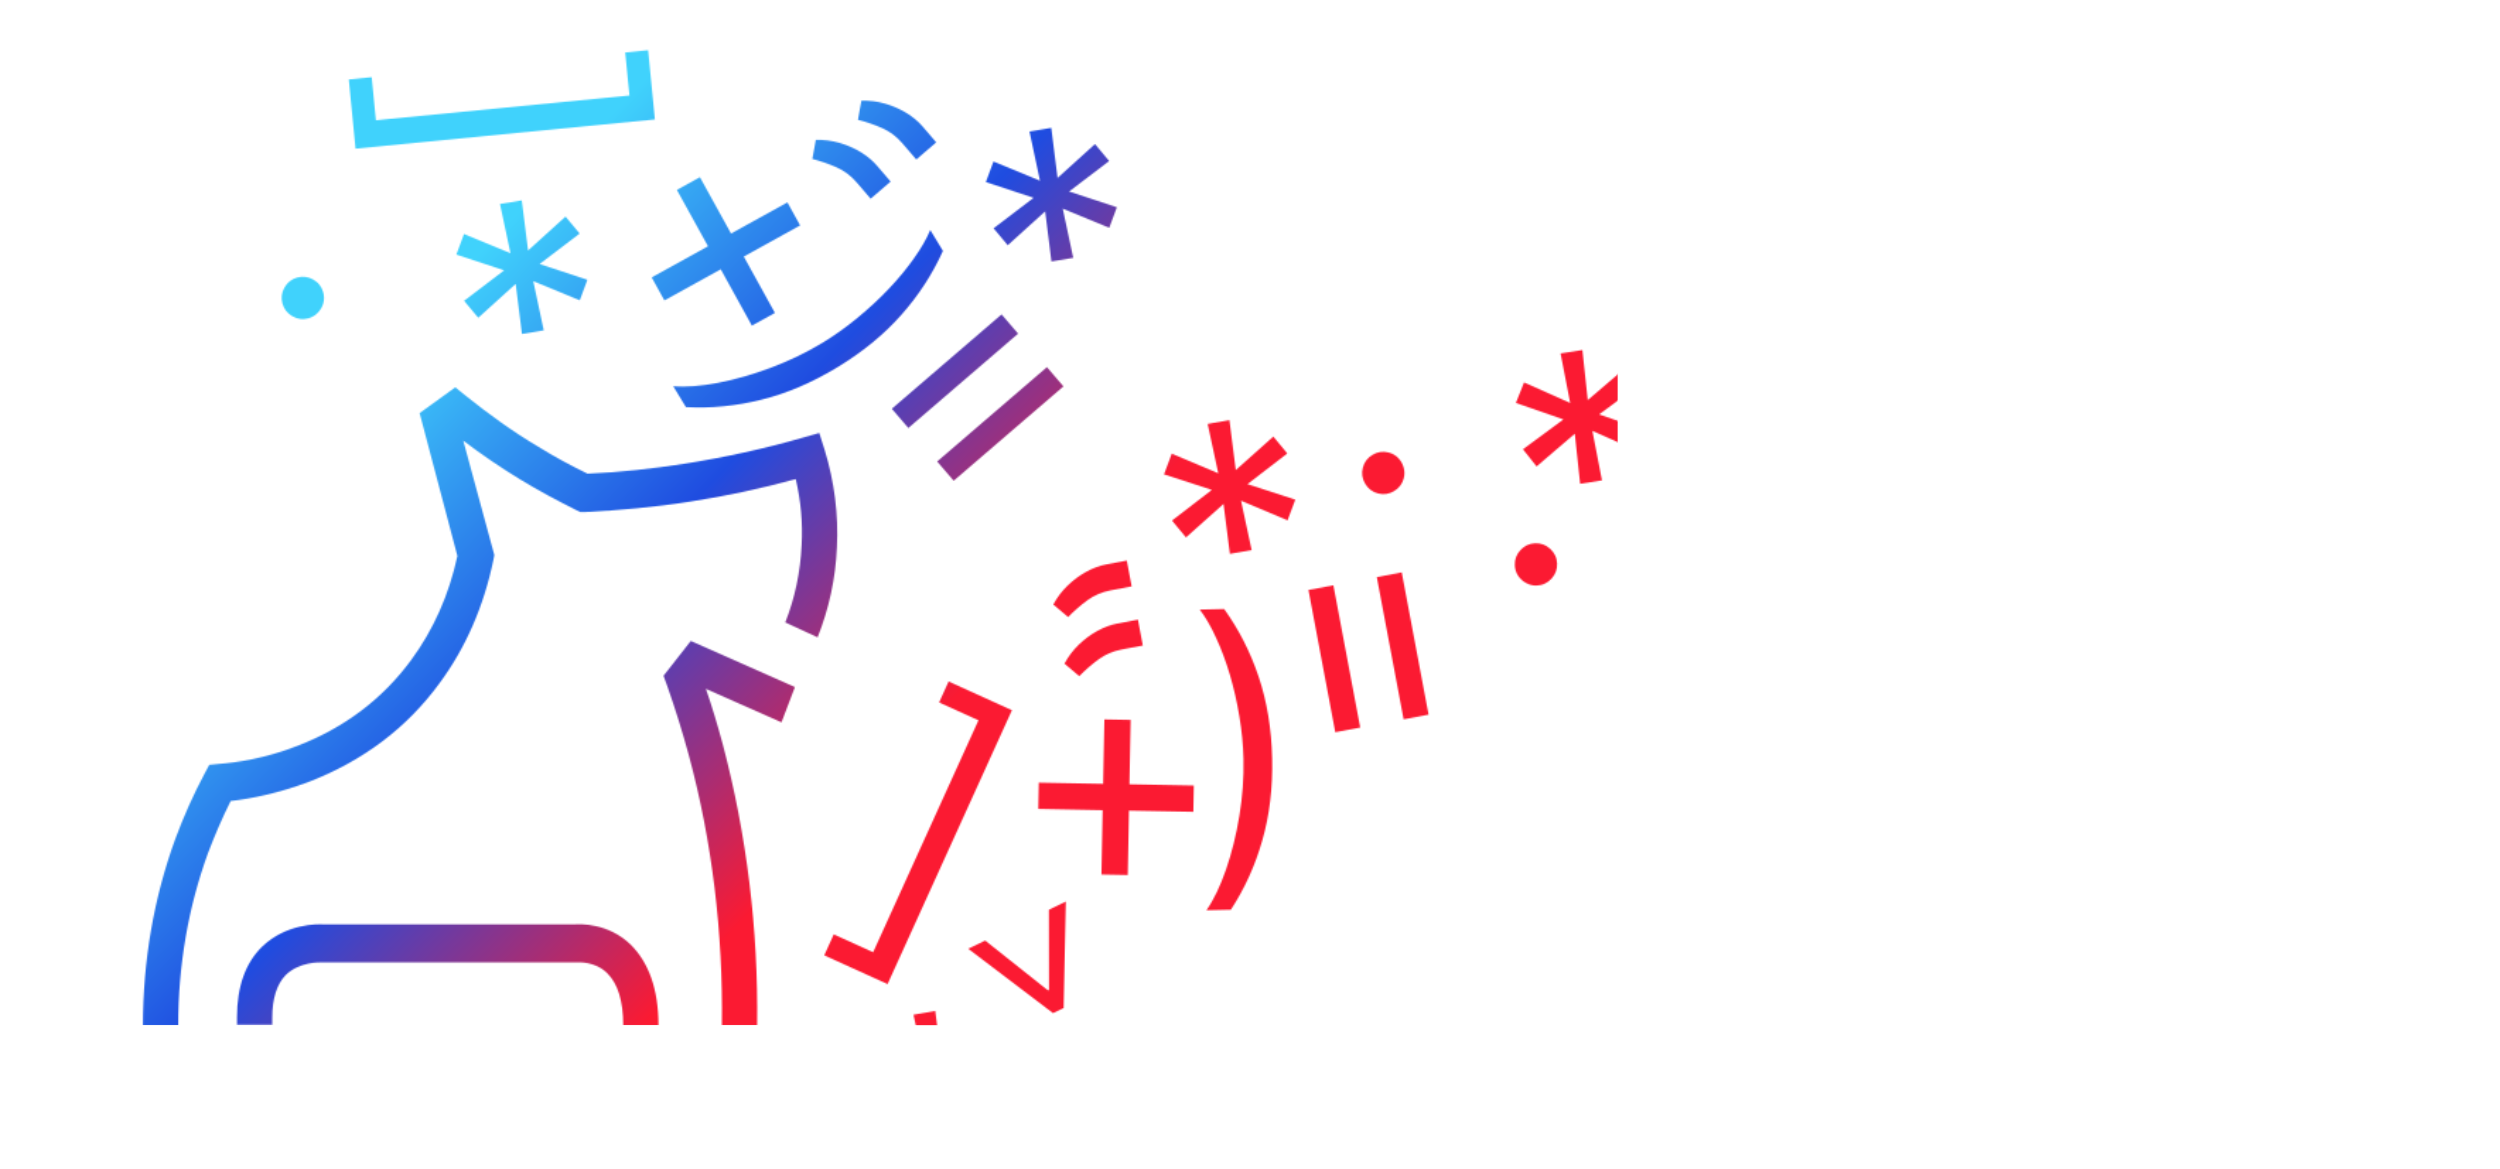 <svg width="1768" height="827" viewBox="0 0 1768 827" fill="none" xmlns="http://www.w3.org/2000/svg">
<mask id="mask0_1430_4060" style="mask-type:alpha" maskUnits="userSpaceOnUse" x="101" y="35" width="1516" height="775">
<g style="mix-blend-mode:soft-light">
<path d="M126.04 725.056H101.102C101.102 679.334 108.821 634.89 123.962 593.325C129.9 577.338 136.728 561.991 144.744 546.963L148.01 540.888L154.541 540.249C167.307 539.29 187.496 536.412 210.356 527.46C243.607 514.67 270.624 494.207 290.812 466.71C306.547 445.288 317.532 420.668 323.47 393.171L296.75 292.135L321.985 273.91L329.111 279.665C345.44 292.774 362.659 305.244 380.472 315.795C391.754 322.83 403.629 329.224 415.505 334.979C438.365 334.02 461.522 331.462 484.086 327.945C512.29 323.469 540.494 317.394 568.105 309.401L579.386 306.203L583.246 318.353C590.074 340.735 593.043 363.756 591.856 387.096C590.965 409.158 586.215 430.58 578.199 450.723L555.339 440.172C562.167 422.906 566.027 404.362 566.917 385.497C567.808 369.83 566.323 354.164 562.761 338.816C538.119 345.531 512.884 350.966 487.648 354.803C463.304 358.64 438.365 360.878 413.427 362.157H410.458L407.786 360.878C394.426 354.164 381.066 347.129 368.003 339.136C354.346 330.823 340.689 321.551 327.626 311.639L349.596 392.532L349.002 395.729C342.174 428.662 329.408 458.077 310.704 483.336C287.547 514.99 256.67 538.011 218.966 552.719C196.996 561.032 177.402 564.869 163.151 566.467C157.213 578.297 151.869 590.767 147.119 603.237C133.165 641.605 126.04 682.531 126.04 725.056Z" fill="white"/>
<path d="M192.544 725.056V719.62C192.544 706.192 195.81 695.96 202.044 689.565C211.842 679.973 226.389 680.613 227.28 680.613H227.577H406.599H407.193H408.084C408.975 680.613 420.85 679.654 429.46 688.286C436.882 695.64 440.741 707.79 440.741 725.056H465.68C465.68 699.797 458.852 680.613 445.789 667.823C430.054 652.796 410.756 653.435 406.006 653.755H229.061C224.608 653.435 202.341 653.116 185.419 669.422C173.543 680.933 167.605 697.879 167.605 719.301V724.736H192.544V725.056Z" fill="white"/>
<path d="M487.055 533.854C503.681 595.243 511.4 659.51 510.509 725.056H535.448C536.339 656.952 528.026 590.128 511.103 526.181C507.541 513.072 503.681 499.962 499.228 487.173L552.667 510.833L562.168 485.894L488.54 453.281L469.242 477.901L471.914 485.255C477.555 501.241 482.602 517.548 487.055 533.854Z" fill="white"/>
</g>
<g style="mix-blend-mode:soft-light">
<path d="M415.398 197.859L381.62 186.711L409.946 165.163L399.918 153.172L373.453 177.133L369.013 141.71L353.591 144.262L361.017 179.069L328.138 165.497L322.745 180.04L356.522 191.189L328.196 212.736L338.224 224.728L364.689 200.766L369.129 236.189L384.551 233.637L377.125 198.83L410.004 212.402L415.398 197.859Z" fill="white"/>
<path d="M692.465 726.554L665.922 750.232L661.424 714.926L646.025 717.616L653.544 752.515L620.647 738.649L615.146 753.281L649.003 764.254L620.809 785.941L630.707 797.884L657.251 774.206L661.749 809.511L677.148 806.822L669.628 771.922L702.526 785.789L708.027 771.157L674.17 760.184L702.363 738.496L692.465 726.554Z" fill="white"/>
<path d="M1528.67 200.001L1557.3 178.889L1523.67 167.232L1529.47 152.715L1562.08 167.245L1555.27 132.2L1570.72 129.824L1574.5 165.213L1601.52 142.078L1611.17 154.219L1582.55 175.33L1616.17 186.987L1610.38 201.505L1577.77 186.974L1584.58 222.019L1569.13 224.396L1565.35 189.006L1538.33 212.141L1528.67 200.001Z" fill="white"/>
<path d="M789.851 146.574L756.073 135.425L784.399 113.878L774.371 101.887L747.907 125.848L743.467 90.425L728.044 92.977L735.47 127.784L702.591 114.212L697.198 128.755L730.975 139.904L702.649 161.451L712.677 173.442L739.142 149.481L743.582 184.904L759.004 182.352L751.578 147.545L784.457 161.117L789.851 146.574Z" fill="white"/>
<path d="M900.493 308.741L873.949 332.419L869.451 297.114L854.052 299.803L861.572 334.703L828.674 320.836L823.173 335.468L857.03 346.441L828.837 368.129L838.734 380.071L865.278 356.393L869.776 391.699L885.175 389.009L877.656 354.11L910.553 367.976L916.054 353.344L882.197 342.371L910.391 320.684L900.493 308.741Z" fill="white"/>
<path d="M1077.03 317.727L1105.66 296.616L1072.03 284.959L1077.83 270.441L1110.44 284.972L1103.63 249.927L1119.08 247.55L1122.86 282.939L1149.88 259.804L1159.53 271.945L1130.9 293.057L1164.53 304.714L1158.73 319.231L1126.12 304.701L1132.93 339.745L1117.48 342.122L1113.7 306.733L1086.68 329.868L1077.03 317.727Z" fill="white"/>
<path d="M1538.47 270.785C1538.28 266.69 1539.6 263.111 1542.4 260.049C1545.2 256.987 1548.65 255.366 1552.75 255.186C1556.84 255.006 1560.42 256.318 1563.48 259.122C1566.55 261.925 1568.17 265.375 1568.35 269.47C1568.53 273.565 1567.22 277.144 1564.41 280.206C1561.61 283.268 1558.16 284.889 1554.06 285.069C1551.35 285.189 1548.83 284.606 1546.5 283.323C1544.17 282.094 1542.27 280.376 1540.79 278.168C1539.36 276.013 1538.59 273.552 1538.47 270.785Z" fill="white"/>
<path d="M981.988 319.994C978.017 318.977 974.245 319.525 970.672 321.64C967.099 323.755 964.804 326.797 963.786 330.768C962.768 334.739 963.317 338.511 965.431 342.083C967.546 345.656 970.589 347.952 974.56 348.97C978.53 349.988 982.302 349.439 985.875 347.324C989.448 345.209 991.743 342.167 992.761 338.196C993.435 335.567 993.384 332.98 992.606 330.436C991.882 327.906 990.592 325.689 988.736 323.783C986.92 321.945 984.671 320.682 981.988 319.994Z" fill="white"/>
<path d="M1071.29 399.797C1071.11 395.702 1072.42 392.123 1075.23 389.061C1078.03 385.999 1081.48 384.378 1085.58 384.198C1089.67 384.017 1093.25 385.329 1096.31 388.133C1099.38 390.937 1101 394.387 1101.18 398.482C1101.36 402.577 1100.04 406.155 1097.24 409.218C1094.44 412.28 1090.99 413.901 1086.89 414.081C1084.18 414.2 1081.66 413.618 1079.33 412.334C1077 411.106 1075.1 409.388 1073.61 407.18C1072.19 405.025 1071.41 402.564 1071.29 399.797Z" fill="white"/>
<path d="M662.115 100.67L652.366 89.328C649.405 85.883 645.654 82.752 641.114 79.935C636.496 77.112 631.458 74.905 626 73.314C620.464 71.718 614.86 71.02 609.189 71.22L606.757 84.706C612.653 86.212 618.357 88.174 623.87 90.594C629.305 93.008 634.027 96.546 638.035 101.208L648.001 112.802L662.115 100.67ZM629.854 128.401L620.105 117.059C617.144 113.615 613.393 110.484 608.853 107.666C604.235 104.843 599.197 102.636 593.739 101.046C588.203 99.449 582.599 98.751 576.928 98.951L574.496 112.437C580.392 113.943 586.096 115.906 591.609 118.325C597.044 120.739 601.766 124.277 605.774 128.94L615.74 140.534L629.854 128.401Z" fill="white"/>
<path d="M796.87 396.412L782.173 399.184C777.71 400.026 773.123 401.709 768.413 404.232C763.659 406.82 759.228 410.079 755.122 414.011C750.972 418.007 747.565 422.51 744.903 427.522L755.366 436.372C759.618 432.018 764.17 428.059 769.022 424.495C773.83 420.995 779.255 418.675 785.297 417.535L800.32 414.701L796.87 396.412ZM804.756 438.216L790.059 440.989C785.595 441.831 781.009 443.513 776.298 446.036C771.544 448.624 767.114 451.884 763.008 455.815C758.857 459.811 755.451 464.315 752.789 469.327L763.252 478.176C767.504 473.823 772.056 469.864 776.908 466.299C781.715 462.799 787.14 460.48 793.182 459.34L808.206 456.506L804.756 438.216Z" fill="white"/>
<path d="M1184.12 234.332L1189.86 220.519C1191.6 216.324 1194.19 212.18 1197.63 208.089C1201.14 203.968 1205.24 200.303 1209.93 197.092C1214.69 193.851 1219.8 191.443 1225.25 189.868L1231.76 201.926C1226.63 205.192 1221.82 208.834 1217.33 212.85C1212.92 216.835 1209.53 221.668 1207.18 227.347L1201.31 241.467L1184.12 234.332ZM1223.42 250.64L1229.15 236.827C1230.89 232.632 1233.48 228.489 1236.92 224.398C1240.43 220.277 1244.53 216.611 1249.22 213.4C1253.98 210.159 1259.09 207.751 1264.54 206.176L1271.05 218.234C1265.92 221.501 1261.11 225.142 1256.62 229.158C1252.21 233.143 1248.82 237.976 1246.47 243.655L1240.61 257.775L1223.42 250.64Z" fill="white"/>
<path d="M720.016 235.95L708.317 222.34L630.689 289.068L642.388 302.678L720.016 235.95ZM752.08 273.251L740.381 259.641L662.753 326.37L674.452 339.98L752.08 273.251Z" fill="white"/>
<path d="M942.975 413.909L925.339 417.236L944.314 517.828L961.95 514.501L942.975 413.909ZM991.312 404.792L973.675 408.118L992.65 508.71L1010.29 505.384L991.312 404.792Z" fill="white"/>
<path d="M1171.22 380.916L1178.1 364.34L1272.65 403.581L1265.77 420.157L1171.22 380.916ZM1152.37 426.347L1159.25 409.771L1253.79 449.012L1246.91 465.588L1152.37 426.347Z" fill="white"/>
<path d="M251.441 105.133L463.143 84.469L458.365 35.512L442.156 37.094L445.127 67.527L265.841 85.027L262.87 54.595L246.662 56.177L251.441 105.133Z" fill="white"/>
<path d="M627.693 695.955L715.648 502.283L670.861 481.943L664.127 496.771L691.968 509.415L617.481 673.431L589.64 660.787L582.906 675.615L627.693 695.955Z" fill="white"/>
<path d="M1512.04 130.322L1304.42 176.601L1293.72 128.59L1309.62 125.047L1316.27 154.892L1492.09 115.699L1485.44 85.855L1501.33 82.312L1512.04 130.322Z" fill="white"/>
<path d="M548.032 221.29L494.977 125.299L478.687 134.302L531.743 230.294L548.032 221.29ZM565.857 159.413L556.854 143.124L460.862 196.179L469.866 212.469L565.857 159.413Z" fill="white"/>
<path d="M844.286 555.521L734.627 553.472L734.28 572.081L843.938 574.13L844.286 555.521ZM799.612 509.145L781.003 508.798L778.954 618.457L797.563 618.804L799.612 509.145Z" fill="white"/>
<path d="M1330.09 313.434L1350.62 205.694L1368.91 209.178L1348.38 316.918L1330.09 313.434ZM1293.89 260.182L1297.37 241.899L1405.11 262.429L1401.63 280.712L1293.89 260.182Z" fill="white"/>
<path d="M592.355 259.644C610.25 248.772 625.301 236.42 637.508 222.587C649.696 208.83 659.478 193.78 666.855 177.437L657.881 162.667C655.265 168.923 651.417 175.604 646.336 182.709C641.331 189.833 635.433 196.981 628.642 204.154C621.804 211.354 614.403 218.216 606.441 224.739C598.459 231.339 590.255 237.198 581.828 242.318C570.561 249.163 558.467 255.02 545.546 259.889C532.624 264.758 520.071 268.366 507.886 270.714C495.701 273.061 485.104 273.861 476.094 273.113L485.067 287.883C502.971 288.867 520.859 287.105 538.732 282.599C556.586 278.168 574.461 270.516 592.355 259.644Z" fill="white"/>
<path d="M899.668 536.315C899.2 515.382 896.027 496.171 890.151 478.683C884.331 461.249 876.189 445.252 865.724 430.693L848.446 431.079C852.556 436.473 856.417 443.146 860.03 451.099C863.697 458.996 866.939 467.677 869.755 477.144C872.572 486.667 874.814 496.507 876.482 506.664C878.206 516.876 879.178 526.911 879.399 536.768C879.694 549.948 878.719 563.351 876.475 576.976C874.231 590.601 871.079 603.276 867.02 615.002C862.96 626.728 858.354 636.306 853.201 643.735L870.479 643.349C880.283 628.336 887.702 611.963 892.735 594.231C897.825 576.554 900.136 557.248 899.668 536.315Z" fill="white"/>
<path d="M1299.91 363.684C1279.52 358.924 1261.37 351.872 1245.47 342.527C1229.6 333.249 1215.62 321.993 1203.52 308.759L1207.45 291.929C1211.88 297.06 1217.62 302.21 1224.66 307.38C1231.64 312.592 1239.47 317.549 1248.15 322.25C1256.89 326.963 1266.06 331.18 1275.66 334.9C1285.3 338.686 1294.92 341.699 1304.52 343.941C1317.36 346.938 1330.68 348.738 1344.47 349.342C1358.27 349.945 1371.32 349.466 1383.63 347.903C1395.94 346.339 1406.26 343.8 1414.59 340.283L1410.66 357.113C1393.95 363.623 1376.41 367.519 1358.02 368.801C1339.67 370.149 1320.3 368.444 1299.91 363.684Z" fill="white"/>
<path d="M752.22 712.863L753.77 637.568L741.763 643.376L741.85 700.516L742.419 699.778L740.542 700.685L741.474 700.698L696.734 665.154L684.726 670.962L744.715 716.493L752.22 712.863Z" fill="white"/>
<path d="M1503 255.665L1428.99 241.709L1437.14 231.151L1493.04 242.978L1492.2 243.384L1493.48 241.734L1493.3 242.649L1467.71 191.559L1475.86 181.001L1508.09 249.066L1503 255.665Z" fill="white"/>
<path d="M228.577 206.659C227.473 202.711 225.112 199.719 221.494 197.682C217.876 195.645 214.093 195.179 210.146 196.282C206.198 197.386 203.206 199.747 201.169 203.365C199.132 206.983 198.665 210.766 199.769 214.714C200.873 218.661 203.234 221.653 206.852 223.69C210.47 225.727 214.253 226.194 218.2 225.09C220.814 224.359 223.028 223.021 224.843 221.076C226.672 219.184 227.948 216.958 228.67 214.398C229.353 211.906 229.322 209.326 228.577 206.659Z" fill="white"/>
</g>
</mask>
<g mask="url(#mask0_1430_4060)">
<g filter="url(#filter0_f_1430_4060)">
<rect x="64" y="-48" width="1080" height="773" fill="url(#paint0_linear_1430_4060)"/>
</g>
</g>
<defs>
<filter id="filter0_f_1430_4060" x="-154.5" y="-266.5" width="1517" height="1210" filterUnits="userSpaceOnUse" color-interpolation-filters="sRGB">
<feFlood flood-opacity="0" result="BackgroundImageFix"/>
<feBlend mode="normal" in="SourceGraphic" in2="BackgroundImageFix" result="shape"/>
<feGaussianBlur stdDeviation="109.25" result="effect1_foregroundBlur_1430_4060"/>
</filter>
<linearGradient id="paint0_linear_1430_4060" x1="232.5" y1="175" x2="784.5" y2="700.5" gradientUnits="userSpaceOnUse">
<stop offset="0.105" stop-color="#40D2FC"/>
<stop offset="0.408" stop-color="#1F4CE0"/>
<stop offset="0.709" stop-color="#FB1A32"/>
</linearGradient>
</defs>
</svg>
